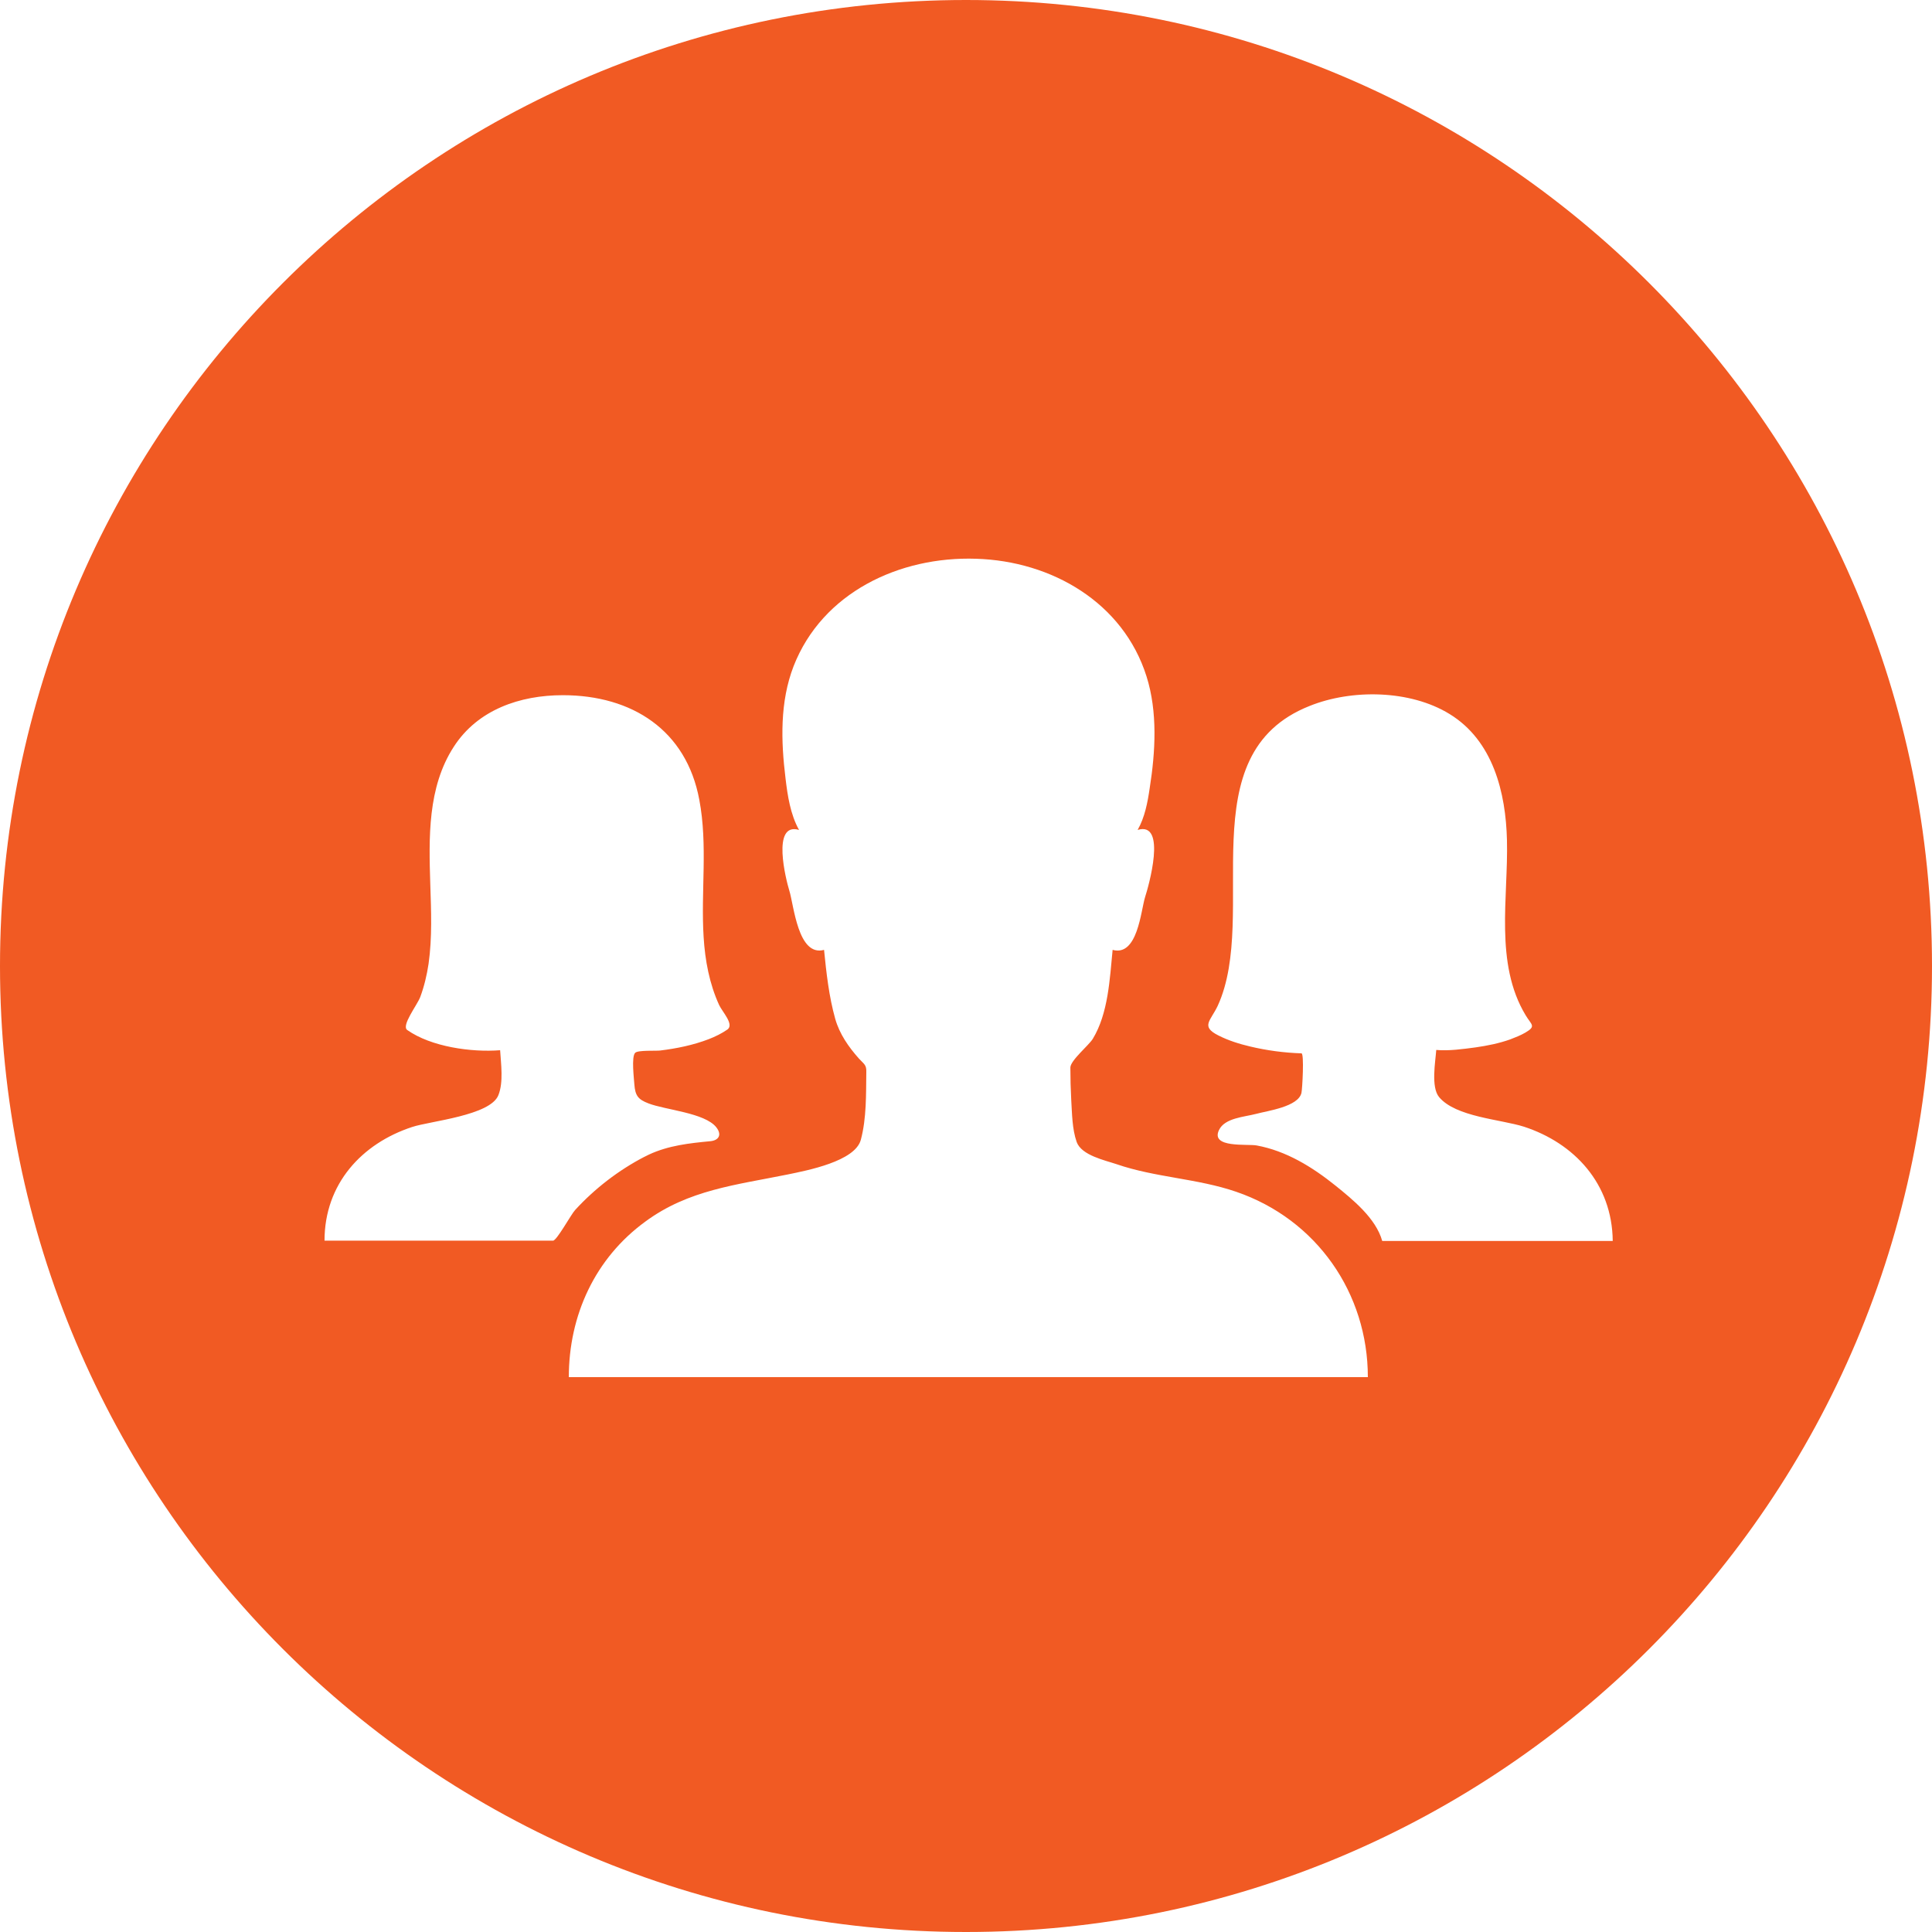 <?xml version="1.0" encoding="UTF-8" standalone="no"?>
<svg width="256px" height="256px" viewBox="0 0 256 256" version="1.1" xmlns="http://www.w3.org/2000/svg" xmlns:xlink="http://www.w3.org/1999/xlink" xmlns:sketch="http://www.bohemiancoding.com/sketch/ns">
    <!-- Generator: Sketch 3.2.2 (9983) - http://www.bohemiancoding.com/sketch -->
    <title>who</title>
    <desc>Created with Sketch.</desc>
    <defs></defs>
    <g id="Page-1" stroke="none" stroke-width="1" fill="none" fill-rule="evenodd" sketch:type="MSPage">
        <g id="who" sketch:type="MSArtboardGroup">
            <path d="M128,256 C198.692,256 256,198.692 256,128 C256,57.308 198.692,0 128,0 C57.308,0 0,57.308 0,128 C0,198.692 57.308,256 128,256 Z M201.927,149.292 C198.842,148.313 192.901,148.011 190.692,145.375 C189.588,144.057 190.197,140.704 190.311,139.123 C191.987,139.273 193.815,139.01 195.529,138.784 C197.09,138.558 198.614,138.256 200.099,137.729 C200.785,137.465 201.47,137.202 202.118,136.825 C203.603,135.959 202.917,135.808 202.156,134.527 C198.004,127.635 199.871,118.896 199.68,111.326 C199.528,105.036 197.852,98.143 192.063,94.603 C186.846,91.401 179.114,91.288 173.516,93.548 C157.368,99.951 166.889,121.119 161.367,133.247 C160.415,135.281 159.044,135.996 161.443,137.202 C162.776,137.88 164.223,138.332 165.671,138.671 C167.88,139.198 170.165,139.499 172.45,139.574 C172.831,139.574 172.564,144.32 172.45,144.81 C172.031,146.655 167.956,147.183 166.432,147.597 C164.871,148.011 162.281,148.124 161.519,149.744 C160.377,152.155 165.29,151.552 166.508,151.778 C170.431,152.494 173.897,154.64 176.944,157.089 C179.229,158.934 182.314,161.42 183.151,164.433 L213.695,164.433 C213.619,156.863 208.63,151.477 201.927,149.292 Z M85.388,153.284 C84.093,153.925 82.532,154.716 85.693,153.134 C86.835,152.569 86.607,152.682 85.998,152.983 C88.587,151.778 91.367,151.477 94.148,151.213 C95.214,151.1 95.709,150.384 94.909,149.367 C93.386,147.446 88.13,147.07 85.921,146.204 C84.55,145.676 84.169,145.187 84.055,143.68 C84.017,143.002 83.636,139.989 84.169,139.499 C84.55,139.123 86.95,139.273 87.483,139.198 C89.654,138.934 91.863,138.482 93.919,137.691 C94.795,137.352 95.633,136.938 96.395,136.411 C97.309,135.733 95.709,134.075 95.29,133.171 C93.995,130.347 93.424,127.258 93.234,124.17 C92.853,118.106 93.805,112.004 92.662,105.977 C90.949,96.75 83.751,92.117 74.572,92.117 C68.898,92.117 63.299,94.038 60.138,98.934 C56.634,104.32 56.825,111.025 57.015,117.164 C57.129,120.667 57.282,124.207 56.787,127.71 C56.558,129.217 56.215,130.686 55.682,132.117 C55.263,133.209 53.131,135.921 53.968,136.486 C57.129,138.708 62.461,139.462 66.27,139.16 C66.384,141.006 66.727,143.379 66.041,145.111 C64.975,147.823 57.015,148.539 54.616,149.33 C47.951,151.514 43,156.863 43,164.396 L63.87,164.396 L73.277,164.396 C73.772,164.396 75.677,160.893 76.21,160.328 C78.8,157.503 81.961,155.055 85.388,153.284 Z M163.804,157.917 C158.663,156.147 153.103,156.034 147.961,154.264 C146.4,153.736 143.315,153.096 142.667,151.326 C142.058,149.593 142.058,147.559 141.944,145.752 C141.868,144.32 141.83,142.889 141.83,141.458 C141.83,140.516 144.267,138.52 144.8,137.654 C146.857,134.264 147.047,129.706 147.428,125.864 C150.741,126.768 151.16,120.704 151.732,118.859 C152.151,117.578 154.702,108.765 150.741,109.97 C151.694,108.313 152.074,106.279 152.341,104.433 C153.103,99.612 153.407,94.339 151.922,89.631 C148.837,79.838 139.354,74.339 129.338,74.038 C119.169,73.699 108.963,78.52 105.154,88.275 C103.326,93.021 103.478,98.181 104.088,103.153 C104.354,105.412 104.735,107.936 105.878,109.97 C102.184,108.878 104.164,116.637 104.583,117.993 C105.192,119.913 105.725,126.806 109.191,125.864 C109.496,128.915 109.839,132.042 110.676,135.017 C111.248,137.013 112.428,138.708 113.799,140.252 C114.485,141.006 114.828,141.081 114.79,142.06 C114.751,144.998 114.828,148.162 114.066,151.025 C113.304,153.887 106.944,155.092 104.392,155.62 C97.537,157.013 91.215,157.654 85.502,161.872 C78.838,166.731 75.372,174.301 75.372,182.475 L170.545,182.475 L181.247,182.475 C181.247,171.364 174.468,161.571 163.804,157.917 Z" id="Oval-3" fill="#F15A23" sketch:type="MSShapeGroup"></path>
            <g id="Group" sketch:type="MSLayerGroup" transform="translate(43, 74)"></g>
        </g>
    </g>
</svg>